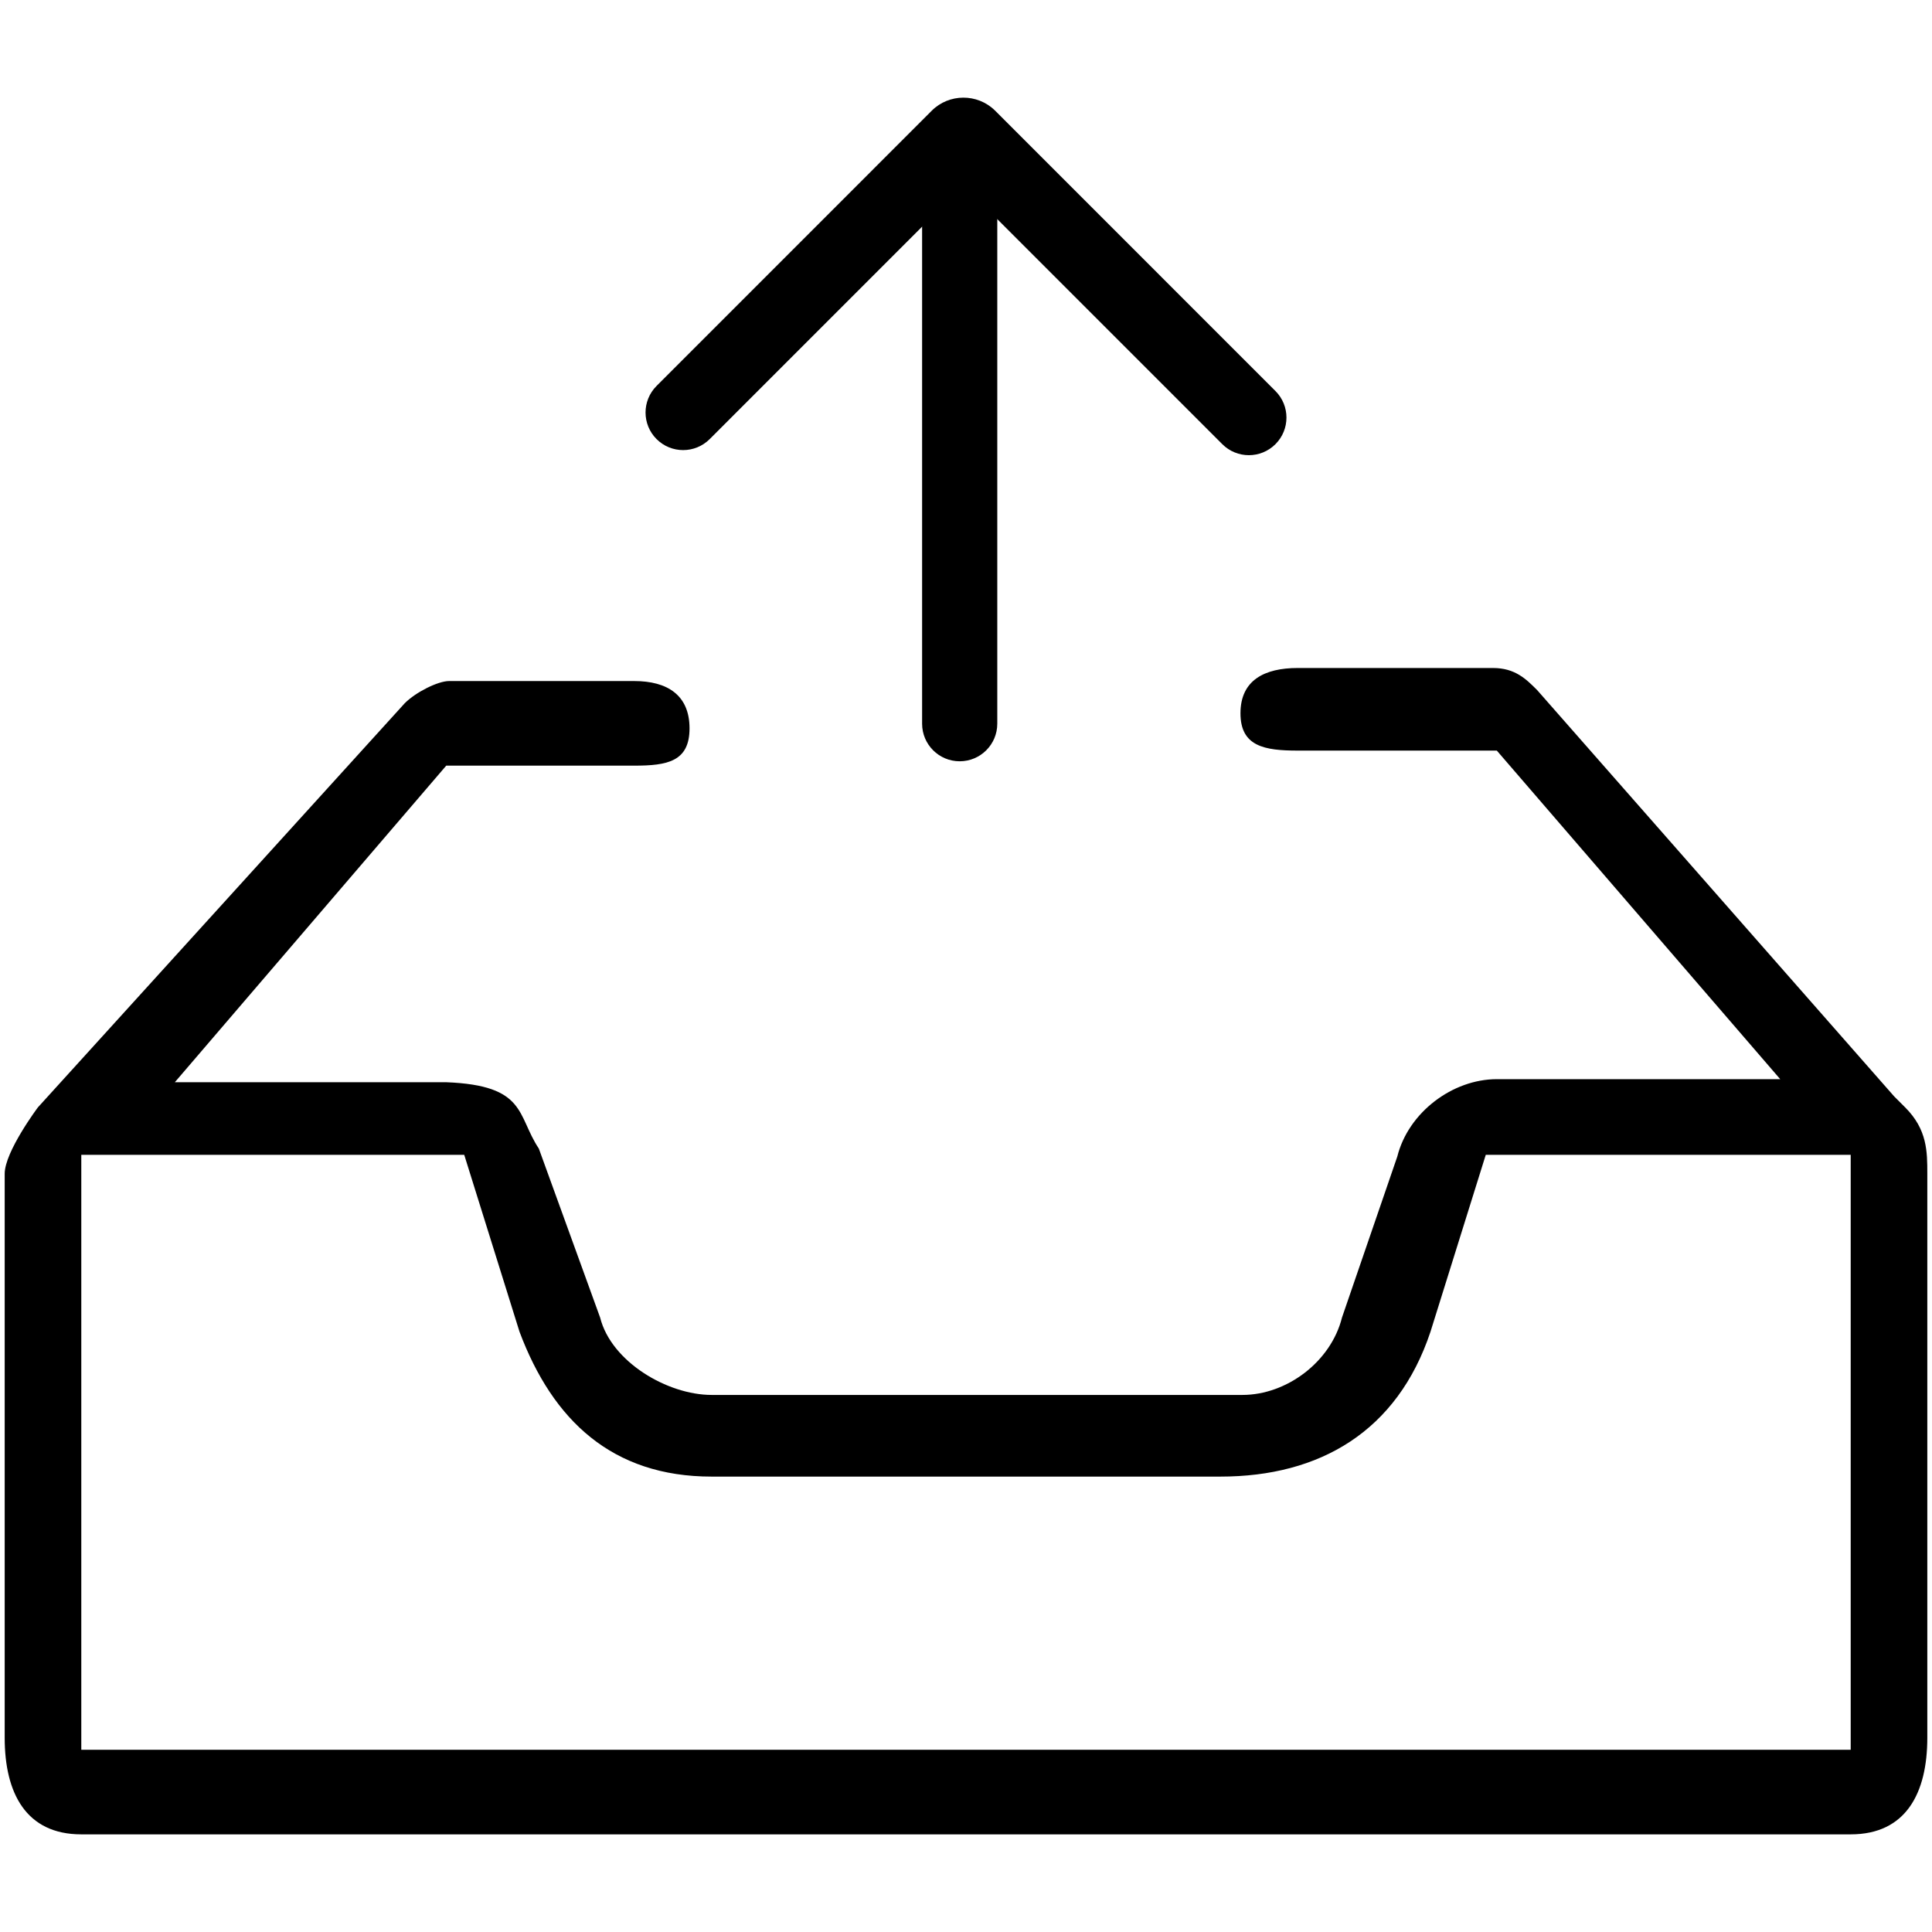 <?xml version="1.0" standalone="no"?><!DOCTYPE svg PUBLIC "-//W3C//DTD SVG 1.1//EN" "http://www.w3.org/Graphics/SVG/1.1/DTD/svg11.dtd"><svg t="1607234205631" class="icon" viewBox="0 0 1024 1024" version="1.1" xmlns="http://www.w3.org/2000/svg" p-id="3967" xmlns:xlink="http://www.w3.org/1999/xlink" width="200" height="200"><defs><style type="text/css"></style></defs><path d="M527.445 58.661c-0.065-0.064-0.134-0.131-0.202-0.196-9.279-9.019-24.251-8.931-33.385 0.196l-145.869 145.895c-7.781 7.779-7.779 20.392 0 28.171 7.781 7.778 20.394 7.778 28.173-0.001l134.491-134.51 137.185 137.205c3.89 3.89 8.988 5.835 14.087 5.835s10.195-1.944 14.087-5.834c7.781-7.778 7.781-20.391 0.002-28.172L527.445 58.661z" p-id="3968"></path><path d="M508.658 90.196c-11.003 0-19.923 8.918-19.923 19.92l0 273.459c0 11.003 8.92 19.921 19.923 19.921s19.923-8.918 19.923-19.921l0-273.459C528.58 99.114 519.661 90.196 508.658 90.196z" p-id="3969"></path><path d="M1021.512 622.118 1021.512 622.118c0-11.723 0-23.447-11.726-35.168l-5.858-5.861-189.19-215.317c-5.858-5.863-11.72-11.722-23.442-11.722l-103.456 0c-17.584 0-30.366 6.424-30.366 24.01 0 17.582 12.781 19.769 30.366 19.769l105.508 0L943.557 571.98 793.349 571.98c-23.448 0-46.894 17.587-52.755 41.028l-29.309 85.308c-5.86 23.446-29.306 41.028-52.752 41.028l-281.346 0c-23.446 0-53.25-17.582-59.112-41.028l-32.484-89.546c-11.723-17.582-6.372-33.521-49.079-35.167l-143.85 0 143.85-167.793 99.646 0c17.582 0 29.304-2.188 29.304-19.769 0-17.586-11.722-25.072-29.304-25.072l-98.158 0c-5.863 0-17.587 5.863-23.447 11.725l-194.484 214.256c0 0-17.586 23.445-17.586 35.168l0 0c0 0 0 0 0 5.861l0 293.071c0 29.306 11.294 51.197 40.601 51.197L980.912 972.247c29.306 0 40.601-21.892 40.601-51.197L1021.513 622.118C1021.512 627.979 1021.512 627.979 1021.512 622.118L1021.512 622.118zM980.912 927.405l-937.824 0 0-315.32 202.963 0 29.306 93.783c17.587 46.89 49.079 76.762 101.833 76.762l269.623 0c52.755 0 93.782-24.01 111.366-76.762l29.306-93.783L980.912 612.085l0 308.964L980.912 927.405z" p-id="3970"></path><path d="M511.999 627.979 511.999 627.979 511.999 627.979Z" p-id="3971"></path></svg>